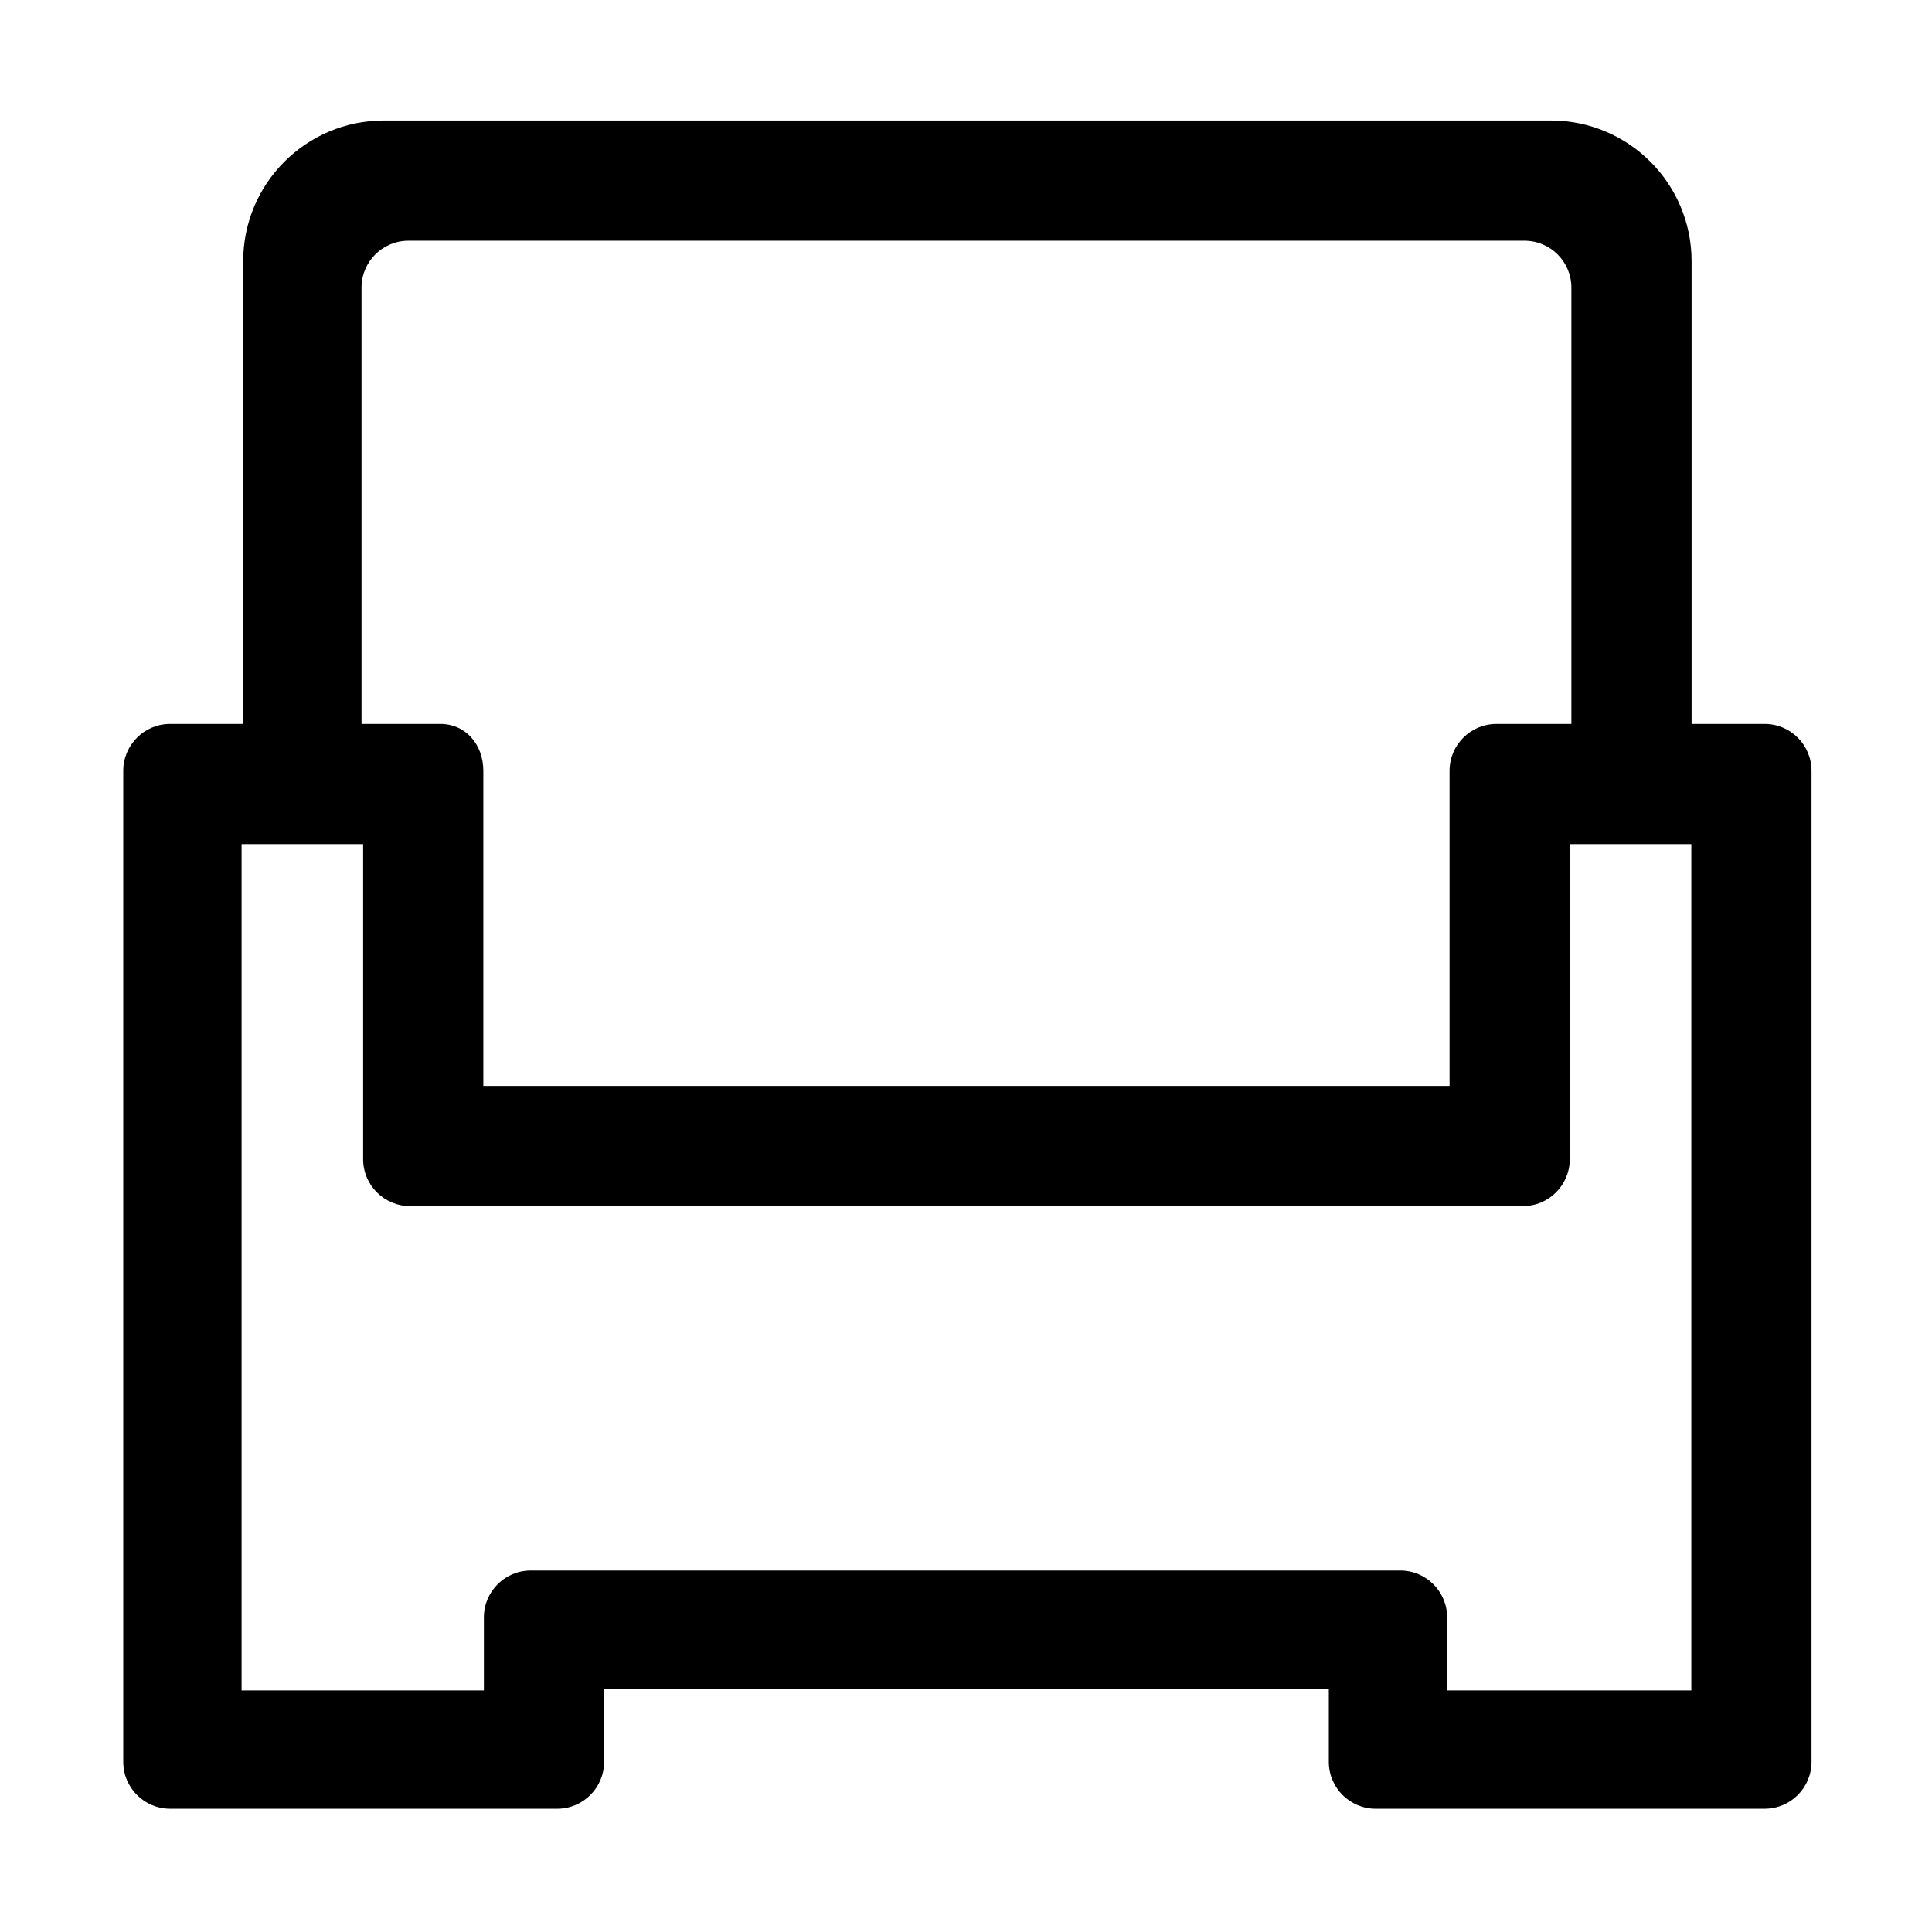<svg class="svg-icon" style="width: 1em; height: 1em;vertical-align: middle;fill: currentColor;overflow: hidden;" viewBox="0 0 1024 1024" version="1.1" xmlns="http://www.w3.org/2000/svg"><path d="M935.292 958.682H729.154c-13.727 0-24.855-11.129-24.855-24.855v-38.712H320.181v38.712c0 13.727-11.129 24.855-24.855 24.855H90.189c-13.726 0-24.856-11.129-24.856-24.855V408.563c0-13.726 11.13-24.856 24.856-24.856h38.712V138.436c0-41.18 33.375-74.568 74.568-74.568h618.542c41.18 0 74.567 33.388 74.567 74.568v245.271h38.713c13.727 0 24.854 11.13 24.854 24.856v525.263c0.001 13.727-11.126 24.856-24.853 24.856zM832.866 152.436c0-13.727-11.128-24.856-24.854-24.856H216.469c-13.726 0-24.856 11.129-24.856 24.856v231.271h41.712c13.726 0 22.855 11.13 22.855 24.856v166.992h512.118V408.563c0-13.726 11.129-24.856 24.855-24.856h39.712V152.436z m63.572 294.984h-64.426v166.99c0 13.727-11.129 24.856-24.857 24.856H217.326c-13.728 0-24.856-11.13-24.856-24.856V447.419h-64.424v448.55H256.47v-38.712c0-13.727 11.129-24.855 24.856-24.855h460.829c13.729 0 24.857 11.129 24.857 24.855v38.712h129.426V447.42z"  /></svg>